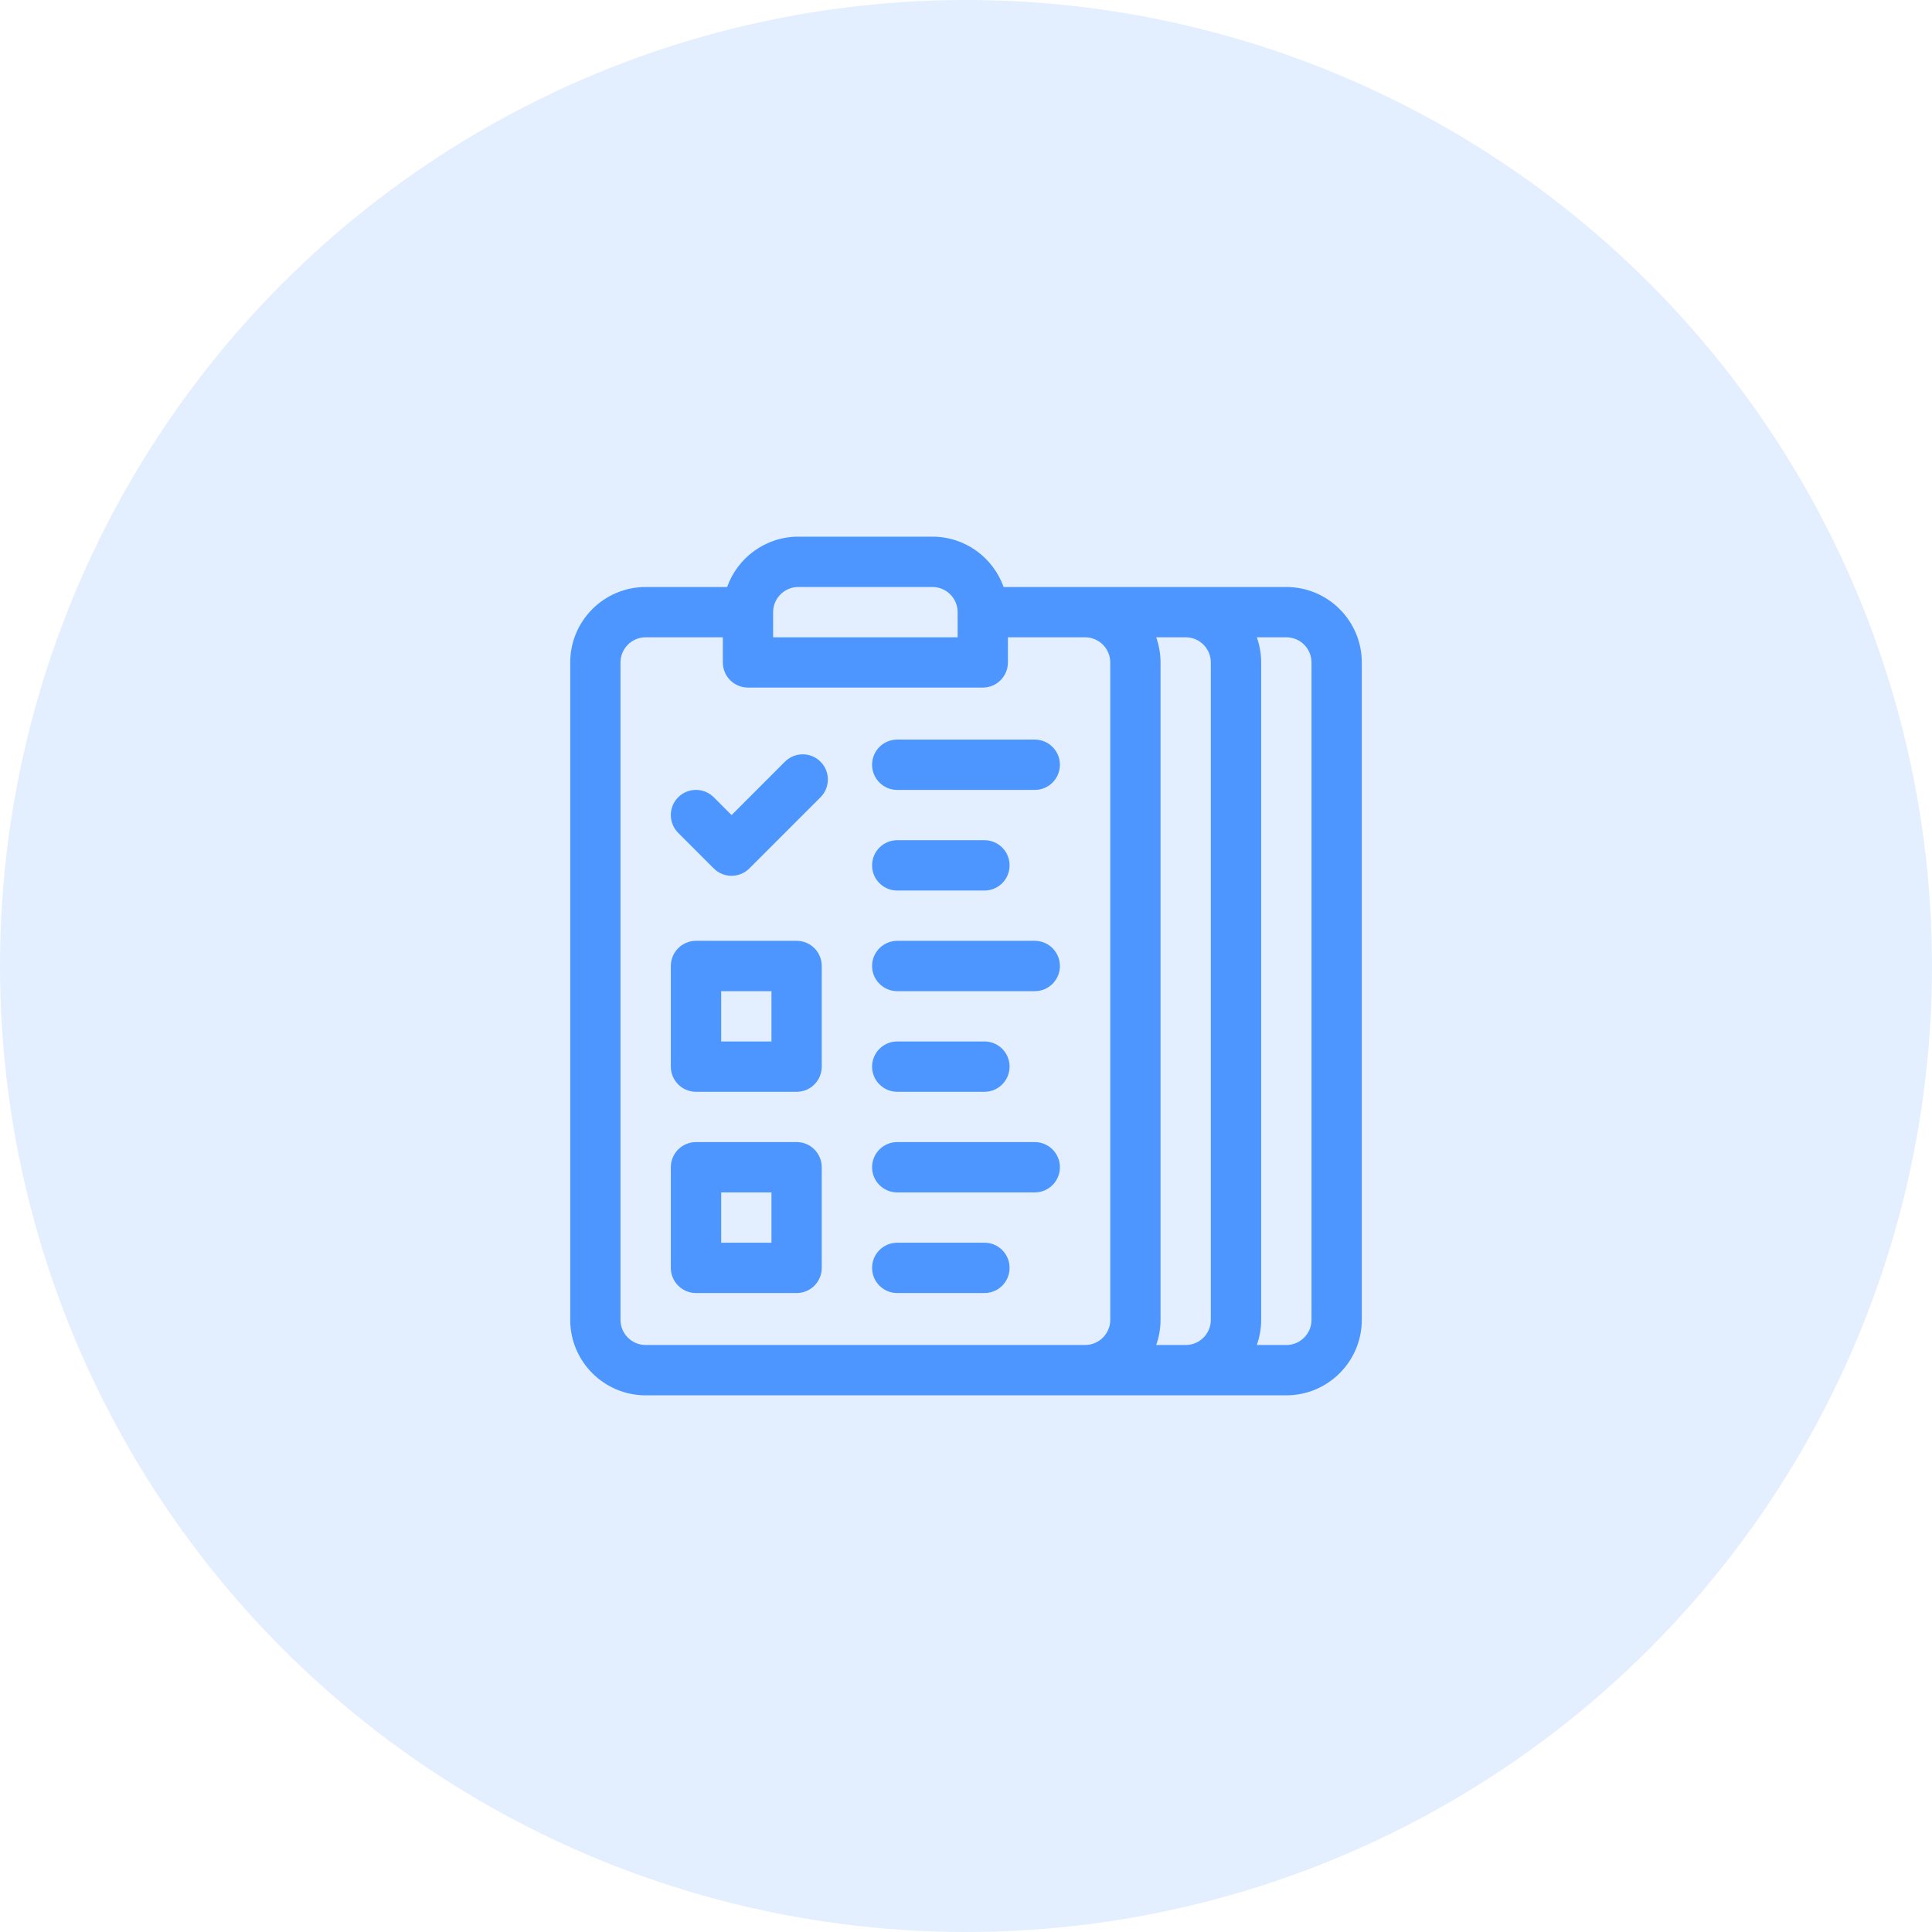 <svg width="36" height="36" viewBox="0 0 36 36" fill="none" xmlns="http://www.w3.org/2000/svg">
<circle cx="18" cy="18" r="18" fill="#4D96FF" fill-opacity="0.16"/>
<path d="M19.281 13.781H16.719C16.46 13.781 16.25 13.991 16.25 14.25C16.25 14.509 16.46 14.719 16.719 14.719H19.281C19.54 14.719 19.75 14.509 19.75 14.25C19.75 13.991 19.54 13.781 19.281 13.781Z" fill="#4D96FF"/>
<path d="M16.719 16.594H18.344C18.603 16.594 18.812 16.384 18.812 16.125C18.812 15.866 18.603 15.656 18.344 15.656H16.719C16.46 15.656 16.25 15.866 16.25 16.125C16.25 16.384 16.46 16.594 16.719 16.594Z" fill="#4D96FF"/>
<path d="M19.281 17.531H16.719C16.46 17.531 16.25 17.741 16.25 18C16.25 18.259 16.46 18.469 16.719 18.469H19.281C19.54 18.469 19.75 18.259 19.75 18C19.75 17.741 19.54 17.531 19.281 17.531Z" fill="#4D96FF"/>
<path d="M16.719 20.344H18.344C18.603 20.344 18.812 20.134 18.812 19.875C18.812 19.616 18.603 19.406 18.344 19.406H16.719C16.46 19.406 16.25 19.616 16.25 19.875C16.25 20.134 16.46 20.344 16.719 20.344Z" fill="#4D96FF"/>
<path d="M19.281 21.281H16.719C16.46 21.281 16.25 21.491 16.25 21.75C16.25 22.009 16.46 22.219 16.719 22.219H19.281C19.54 22.219 19.75 22.009 19.75 21.75C19.75 21.491 19.54 21.281 19.281 21.281Z" fill="#4D96FF"/>
<path d="M18.344 23.156H16.719C16.46 23.156 16.25 23.366 16.25 23.625C16.25 23.884 16.46 24.094 16.719 24.094H18.344C18.603 24.094 18.812 23.884 18.812 23.625C18.812 23.366 18.603 23.156 18.344 23.156Z" fill="#4D96FF"/>
<path d="M15.289 14.193C15.106 14.01 14.809 14.01 14.626 14.193L13.632 15.188L13.3 14.856C13.117 14.673 12.82 14.673 12.637 14.856C12.454 15.039 12.454 15.336 12.637 15.519L13.3 16.182C13.483 16.365 13.78 16.365 13.963 16.182L15.289 14.856C15.472 14.673 15.472 14.376 15.289 14.193Z" fill="#4D96FF"/>
<path d="M14.844 17.531H12.969C12.71 17.531 12.5 17.741 12.5 18V19.875C12.5 20.134 12.71 20.344 12.969 20.344H14.844C15.103 20.344 15.312 20.134 15.312 19.875V18C15.312 17.741 15.103 17.531 14.844 17.531ZM14.375 19.406H13.438V18.469H14.375V19.406Z" fill="#4D96FF"/>
<path d="M14.844 21.281H12.969C12.71 21.281 12.5 21.491 12.5 21.75V23.625C12.5 23.884 12.71 24.094 12.969 24.094H14.844C15.103 24.094 15.312 23.884 15.312 23.625V21.75C15.312 21.491 15.103 21.281 14.844 21.281ZM14.375 23.156H13.438V22.219H14.375V23.156Z" fill="#4D96FF"/>
<path d="M23.969 10.938H18.701C18.507 10.392 17.986 10 17.375 10H14.875C14.264 10 13.743 10.392 13.549 10.938H12.031C11.256 10.938 10.625 11.568 10.625 12.344V24.594C10.625 25.369 11.256 26 12.031 26H23.969C24.744 26 25.375 25.369 25.375 24.594V12.344C25.375 11.568 24.744 10.938 23.969 10.938ZM14.406 11.406C14.406 11.148 14.617 10.938 14.875 10.938H17.375C17.634 10.938 17.844 11.148 17.844 11.406V11.875H14.406V11.406ZM20.688 24.594C20.688 24.852 20.477 25.062 20.219 25.062H12.031C11.773 25.062 11.562 24.852 11.562 24.594V12.344C11.562 12.085 11.773 11.875 12.031 11.875H13.469V12.344C13.469 12.603 13.679 12.812 13.938 12.812H18.312C18.571 12.812 18.781 12.603 18.781 12.344V11.875H20.219C20.477 11.875 20.688 12.085 20.688 12.344V24.594ZM22.562 24.594C22.562 24.852 22.352 25.062 22.094 25.062H21.544C21.596 24.916 21.625 24.758 21.625 24.594V12.344C21.625 12.179 21.596 12.022 21.544 11.875H22.094C22.352 11.875 22.562 12.085 22.562 12.344V24.594ZM24.438 24.594C24.438 24.852 24.227 25.062 23.969 25.062H23.419C23.471 24.916 23.5 24.758 23.5 24.594V12.344C23.5 12.179 23.471 12.022 23.419 11.875H23.969C24.227 11.875 24.438 12.085 24.438 12.344V24.594Z" fill="#4D96FF"/>
</svg>
